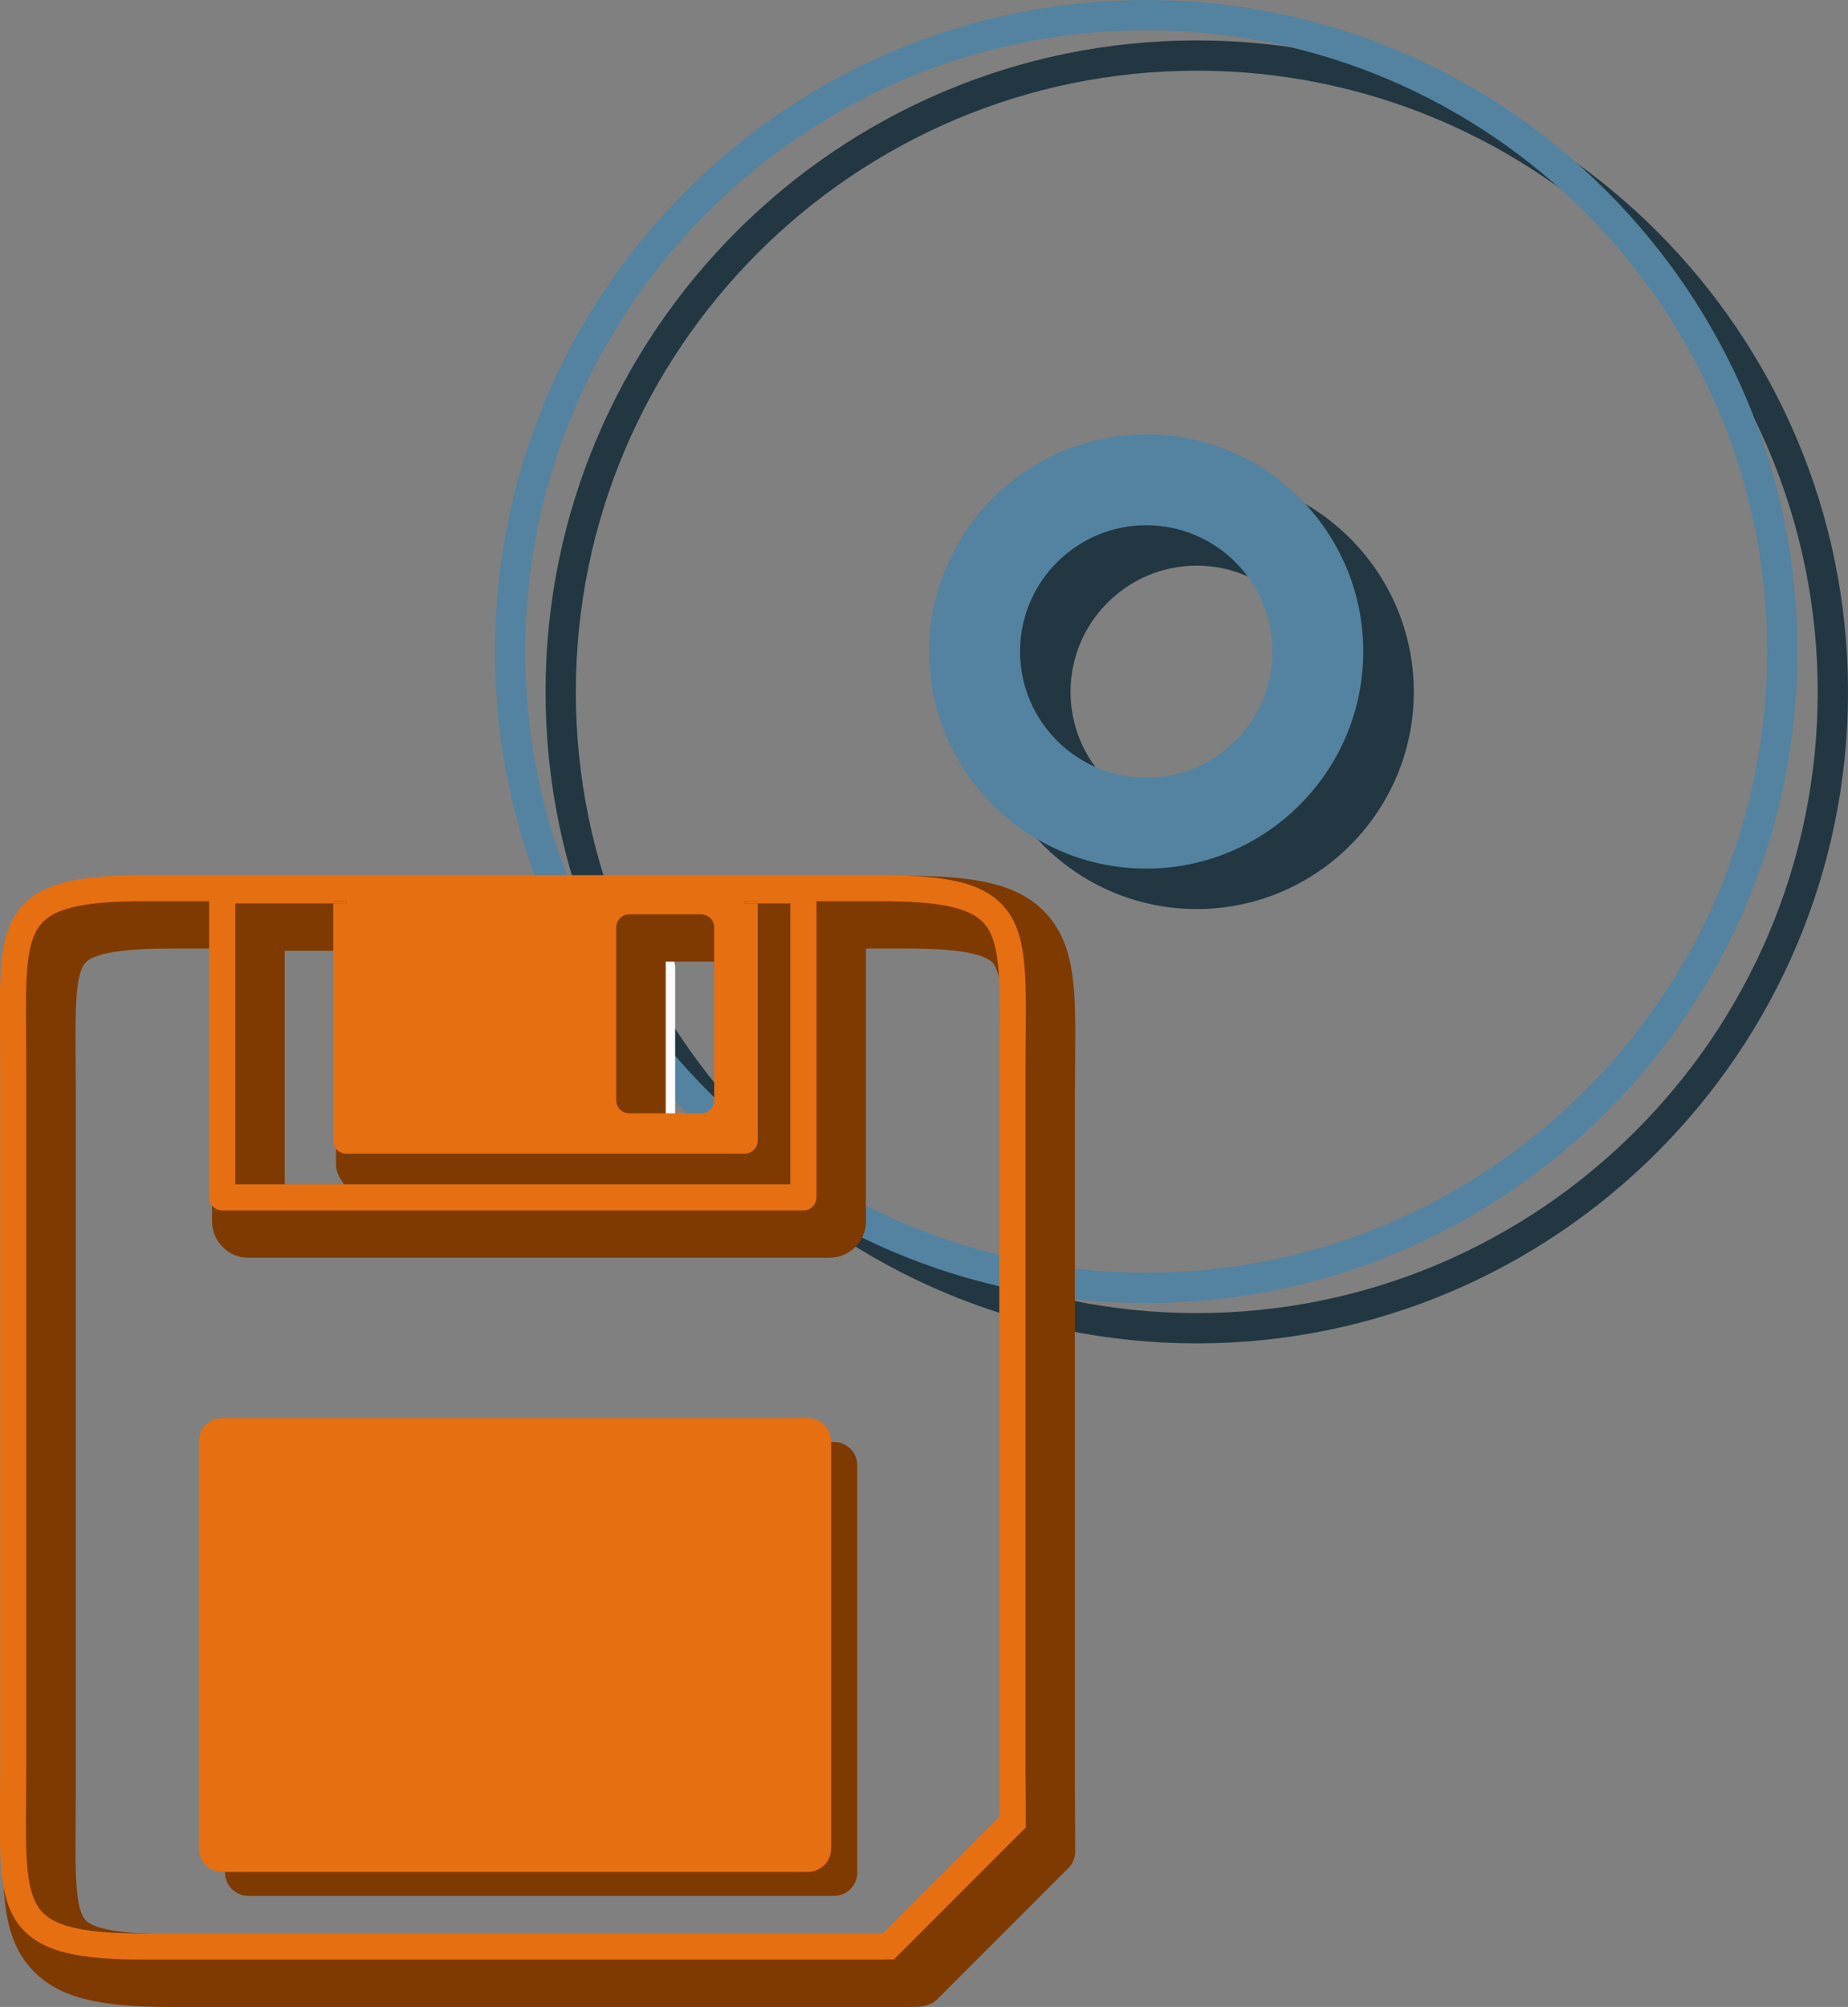 <?xml version="1.0" encoding="utf-8"?>
<!-- Generator: Adobe Illustrator 10.0, SVG Export Plug-In . SVG Version: 3.0.0 Build 76)  -->
<!DOCTYPE svg PUBLIC "-//W3C//DTD SVG 1.0//EN"    "http://www.w3.org/TR/2001/REC-SVG-20010904/DTD/svg10.dtd">
<svg 
	 xmlns:x="http://ns.adobe.com/Extensibility/1.0/" xmlns:i="http://ns.adobe.com/AdobeIllustrator/10.0/" xmlns:graph="http://ns.adobe.com/Graphs/1.0/" i:viewOrigin="4.7217 45.0015" i:rulerOrigin="0 0" i:pageBounds="0 48 48 0"
	 xmlns="http://www.w3.org/2000/svg" xmlns:xlink="http://www.w3.org/1999/xlink" xmlns:a="http://ns.adobe.com/AdobeSVGViewerExtensions/3.0/"
	 width="39.612" height="43.002" viewBox="0 0 39.612 43.002" overflow="visible" enable-background="new 0 0 39.612 43.002"
	 xml:space="preserve">
	<rect x="0" y="0" width="39.612" height="43.002" fill="#808080" stroke="none"/>
	<g id="Layer_1" i:layer="yes" i:dimmedPercent="50" i:rgbTrio="#4F008000FFFF">
		<g>
			<g>
				<g>
					<path i:knockout="Off" fill="#223742" d="M11.694,14.825c0,7.697,6.262,13.959,13.958,13.959c7.698,0,13.96-6.263,13.96-13.959
						c0-7.697-6.262-13.959-13.96-13.959C17.956,0.866,11.694,7.128,11.694,14.825z M12.343,14.825c0-7.339,5.971-13.31,13.31-13.31
						c7.34,0,13.31,5.971,13.31,13.31s-5.97,13.31-13.31,13.31C18.313,28.135,12.343,22.165,12.343,14.825z"/>
					<path i:knockout="Off" fill="#223742" d="M21,14.825c0,2.565,2.087,4.653,4.652,4.653s4.653-2.088,4.653-4.653
						s-2.088-4.653-4.653-4.653S21,12.26,21,14.825z M22.947,14.825c0-1.492,1.214-2.705,2.705-2.705
						c1.492,0,2.706,1.213,2.706,2.705c0,1.492-1.214,2.705-2.706,2.705C24.161,17.53,22.947,16.317,22.947,14.825z"/>
					<path i:knockout="Off" fill="#5383A0" d="M10.611,13.959c0,7.698,6.262,13.96,13.959,13.96s13.959-6.262,13.959-13.96
						C38.529,6.262,32.268,0,24.57,0S10.611,6.262,10.611,13.959z M11.26,13.959c0-7.339,5.971-13.311,13.31-13.311
						c7.339,0,13.309,5.971,13.309,13.311c0,7.339-5.97,13.31-13.309,13.31C17.231,27.269,11.26,21.298,11.26,13.959z"/>
					<path i:knockout="Off" fill="#5383A0" d="M19.917,13.959c0,2.565,2.087,4.652,4.653,4.652c2.566,0,4.652-2.087,4.652-4.652
						s-2.086-4.653-4.652-4.653C22.005,9.307,19.917,11.394,19.917,13.959z M21.865,13.959c0-1.491,1.213-2.705,2.705-2.705
						s2.705,1.214,2.705,2.705s-1.213,2.705-2.705,2.705S21.865,15.451,21.865,13.959z"/>
				</g>
				<path i:knockout="Off" fill="none" d="M21.986,39.042l-0.005-0.739V23.463l0.005-0.738c0.011-1.293,0.018-2.073-0.364-2.458
					c-0.308-0.311-0.954-0.443-2.16-0.443h-1.399v6.346c0,0.155-0.126,0.28-0.28,0.28H5.323c-0.154,0-0.279-0.125-0.279-0.28v-6.346
					h-1.4c-1.207,0-1.853,0.132-2.161,0.443c-0.381,0.383-0.374,1.164-0.363,2.457l0.004,0.739v14.839L1.12,39.042
					c-0.011,1.293-0.018,2.073,0.363,2.457c0.308,0.312,0.954,0.442,2.16,0.442h15.818c0.009,0,0.016,0,0.024,0l2.502-2.503
					C21.988,39.311,21.986,39.181,21.986,39.042z"/>
				<path i:knockout="Off" fill="none" d="M21.622,41.499c0.244-0.245,0.328-0.656,0.355-1.257l-1.671,1.67
					C20.986,41.858,21.396,41.727,21.622,41.499z"/>
				<path i:knockout="Off" fill="none" d="M15.261,26.591H4.934c-0.188,0-0.339-0.15-0.339-0.338v-6.147c-1.387,0-2.377,0-2.54,0
					c0,0.593,0,6.687,0,7.28c0.632,0,13.758,0,14.39,0c0-0.594,0-6.688,0-7.28c-0.083,0-0.387,0-0.846,0v6.147
					C15.599,26.441,15.446,26.591,15.261,26.591z"/>
				<path i:knockout="Off" fill="#E66F11" d="M4.934,20.049H4.595v0.057c0.11,0,0.224,0,0.339,0V20.049z"/>
				<path i:knockout="Off" fill="#E66F11" d="M15.261,20.106c0.12,0,0.232,0,0.339,0v-0.057h-0.339V20.106z"/>
				<path i:knockout="Off" fill="#FCFCFC" d="M12.271,25.544h1.862c0.187,0,0.339-0.151,0.339-0.338v-4.48
					c0-0.187-0.152-0.338-0.339-0.338h-1.862c-0.188,0-0.339,0.151-0.339,0.338v4.48C11.932,25.393,12.082,25.544,12.271,25.544z
					 M12.271,20.726h1.862v4.48h-1.862V20.726z"/>
				<path i:knockout="Off" fill="#FCFCFC" d="M14.132,20.726h-1.862v4.48h1.862V20.726z M13.794,24.868c-0.353,0-0.833,0-1.185,0
					c0-0.53,0-3.271,0-3.803c0.352,0,0.833,0,1.185,0C13.794,21.597,13.794,24.337,13.794,24.868z"/>
				<path i:knockout="Off" fill="#7F3A01" d="M22.545,38.883l-0.004-0.581V23.463l0.005-0.733c0.014-1.438,0.02-2.307-0.525-2.856
					c-0.436-0.438-1.15-0.608-2.559-0.608H3.644c-1.407,0-2.124,0.171-2.559,0.608c-0.544,0.55-0.537,1.418-0.525,2.856l0.004,0.733
					v14.839L0.56,39.037c-0.012,1.438-0.019,2.307,0.525,2.857c0.435,0.438,1.151,0.608,2.559,0.608h15.818
					c0.091,0,0.174-0.003,0.261-0.005l0.584-0.586l1.671-1.67l0.57-0.57c0-0.199,0-0.408-0.002-0.635L22.545,38.883z M13.77,20.384
					c0-0.154,0.125-0.28,0.28-0.28h1.54c0.154,0,0.28,0.125,0.28,0.28v3.705c0,0.154-0.126,0.279-0.28,0.279h-1.54
					c-0.156,0-0.28-0.125-0.28-0.279V20.384z M5.604,19.871h2.1v-0.047h0.28v0.047h-0.28v5.083c0,0.154,0.125,0.279,0.28,0.279
					h8.539c0.154,0,0.28-0.126,0.28-0.279v-5.083h-0.28v-0.047h0.28v0.047h0.699v6.018H5.604V19.871z M21.986,39.042
					c0,0.14,0.002,0.27,0.002,0.397l-2.502,2.502c-0.009,0-0.015,0-0.024,0H3.644c-1.207,0-1.853-0.131-2.16-0.441
					c-0.38-0.385-0.374-1.164-0.363-2.458l0.004-0.739V23.463L1.12,22.724c-0.011-1.292-0.017-2.073,0.363-2.457
					c0.307-0.31,0.954-0.443,2.16-0.443h1.4v6.346c0,0.154,0.125,0.279,0.279,0.279h12.458c0.155,0,0.28-0.125,0.28-0.279v-6.346
					h1.399c1.207,0,1.854,0.132,2.161,0.443c0.381,0.383,0.373,1.164,0.364,2.457l-0.005,0.739v14.839L21.986,39.042z M5.323,40.122
					h12.553v-8.726H5.323V40.122z"/>
				<path i:knockout="Off" fill="#7F3A01" d="M3.644,18.765c-1.556,0-2.372,0.212-2.913,0.756c-0.691,0.698-0.683,1.698-0.67,3.211
					l0.004,0.734v14.836L0.06,39.034c-0.012,1.514-0.021,2.514,0.669,3.212c0.542,0.545,1.359,0.757,2.915,0.757h15.818L19.669,43
					c0.13-0.003,0.315-0.057,0.407-0.149l2.825-2.825c0.094-0.094,0.146-0.221,0.146-0.354l-0.007-1.372V23.463l0.005-0.73
					c0.015-1.511,0.023-2.511-0.67-3.211c-0.543-0.544-1.359-0.756-2.914-0.756H3.644z M1.439,41.542
					c-0.396-0.401-0.39-1.191-0.379-2.499l0.004-0.737V23.463L1.06,22.727c-0.011-1.311-0.017-2.1,0.38-2.502
					c0.325-0.326,0.963-0.46,2.203-0.46h15.818c1.239,0,1.878,0.134,2.204,0.461c0.383,0.386,0.394,1.084,0.38,2.499l-0.005,0.735
					v14.842l0.004,0.584c0,0,0.002,0.392,0.002,0.579c-0.162,0.161-2.373,2.373-2.536,2.536c-0.02,0-15.868,0.001-15.868,0.001
					C2.404,42.002,1.765,41.869,1.439,41.542z"/>
				<path i:knockout="Off" fill="#7F3A01" d="M14.05,19.604c-0.43,0-0.78,0.35-0.78,0.78v3.705c0,0.43,0.35,0.779,0.78,0.779h1.54
					c0.43,0,0.78-0.35,0.78-0.779v-3.705c0-0.43-0.35-0.78-0.78-0.78H14.05z M15.37,20.604c0,0.365,0,2.898,0,3.264
					c-0.269,0-0.831,0-1.1,0c0-0.365,0-2.899,0-3.264C14.539,20.604,15.101,20.604,15.37,20.604z"/>
				<path i:knockout="Off" fill="#7F3A01" d="M16.022,19.848c0,0.19,0.124,0.334,0.28,0.425c0,0.649,0,4.091,0,4.461
					c-0.406,0-7.693,0-8.1,0c0-0.37,0-3.812,0-4.461c0.157-0.091,0.28-0.235,0.28-0.425c0-0.276-0.224-0.523-0.5-0.523h-0.28
					l-2.1,0.047c-0.276,0-0.5,0.224-0.5,0.5v6.018c0,0.276,0.224,0.5,0.5,0.5h11.898c0.276,0,0.5-0.224,0.5-0.5v-6.018
					c0-0.276-0.224-0.5-0.5-0.5h-0.699l-0.28-0.047C16.246,19.324,16.022,19.571,16.022,19.848z M7.203,20.371
					c0,0.813,0,4.583,0,4.583c0,0.17,0.088,0.307,0.181,0.435c-0.326,0-1.177,0-1.28,0c0-0.765,0-4.253,0-5.018
					C6.502,20.371,6.804,20.371,7.203,20.371z"/>
				<path i:knockout="Off" fill="#7F3A01" d="M18.062,19.324c-0.276,0-0.5,0.224-0.5,0.5c0,0,0,5.714,0,6.125
					c-0.417,0-11.599,0-12.018,0c0-0.411,0-6.125,0-6.125c0-0.276-0.224-0.5-0.5-0.5h-1.4c-1.371,0-2.1,0.171-2.516,0.591
					c-0.527,0.533-0.52,1.391-0.508,2.813l0.004,0.738v14.836L0.62,39.039c-0.012,1.421-0.019,2.279,0.508,2.813
					c0.42,0.425,1.125,0.59,2.516,0.59h15.818c0.133,0,0.284-0.053,0.377-0.146l2.502-2.502c0.095-0.095,0.147-0.22,0.146-0.354
					l-0.007-1.14V23.463l0.005-0.736c0.01-1.434,0.016-2.284-0.51-2.813c-0.415-0.419-1.145-0.59-2.516-0.59H18.062z M19.461,20.324
					c1.005,0,1.612,0.099,1.806,0.295c0.232,0.233,0.227,1.047,0.22,2.077l-0.005,0.765v14.842l0.005,0.742v-0.003
					c0,0,0.001,0.159,0.001,0.191c-0.245,0.245-1.965,1.965-2.208,2.208c-0.358,0-15.635,0-15.635,0
					c-1.005,0-1.612-0.099-1.805-0.293c-0.191-0.193-0.222-0.779-0.222-1.556c0-0.173,0.007-1.287,0.007-1.287V23.463
					c0,0-0.007-1.116-0.007-1.29c0-0.776,0.03-1.361,0.222-1.555c0.193-0.195,0.801-0.294,1.805-0.294c0,0,0.487,0,0.9,0
					c0,0.849,0,5.846,0,5.846c0,0.43,0.35,0.779,0.779,0.779h12.458c0.43,0,0.78-0.35,0.78-0.779c0,0,0-4.998,0-5.846
					C18.975,20.324,19.461,20.324,19.461,20.324z"/>
				<path i:knockout="Off" fill="#7F3A01" d="M5.323,30.896c-0.276,0-0.5,0.224-0.5,0.5v8.726c0,0.276,0.224,0.5,0.5,0.5h12.553
					c0.276,0,0.5-0.224,0.5-0.5v-8.726c0-0.276-0.224-0.5-0.5-0.5H5.323z M17.376,31.896c0,0.835,0,6.891,0,7.726
					c-0.884,0-10.669,0-11.553,0c0-0.835,0-6.891,0-7.726C6.707,31.896,16.492,31.896,17.376,31.896z"/>
				<g i:knockout="Off">
					<path i:knockout="Off" fill="#E66F11" d="M17.315,39.609H4.764v-8.726h12.551V39.609z"/>
					<path i:knockout="Off" fill="#E66F11" d="M4.764,30.383c-0.276,0-0.5,0.224-0.5,0.5v8.726c0,0.276,0.224,0.5,0.5,0.5h12.551
						c0.276,0,0.5-0.224,0.5-0.5v-8.726c0-0.276-0.224-0.5-0.5-0.5H4.764z M16.815,31.383c0,0.835,0,6.891,0,7.726
						c-0.884,0-10.667,0-11.551,0c0-0.835,0-6.891,0-7.726C6.147,31.383,15.931,31.383,16.815,31.383z"/>
					<g i:knockout="Off">
						<path i:knockout="Off" fill="none" d="M21.426,38.528l-0.004-0.739V22.95l0.004-0.739c0.011-1.292,0.018-2.073-0.363-2.458
							c-0.309-0.31-0.955-0.442-2.161-0.442h-1.4v6.345c0,0.156-0.125,0.28-0.28,0.28H4.764c-0.155,0-0.28-0.124-0.28-0.28v-6.345
							h-1.4c-1.207,0-1.853,0.132-2.161,0.442c-0.38,0.384-0.374,1.164-0.363,2.458l0.004,0.739v14.839L0.56,38.528
							c-0.011,1.292-0.018,2.074,0.363,2.458c0.308,0.311,0.954,0.442,2.161,0.442h15.818c0.009,0,0.015-0.001,0.023-0.001
							l2.503-2.503C21.428,38.797,21.427,38.667,21.426,38.528z"/>
						<path i:knockout="Off" fill="none" d="M21.063,40.986c0.242-0.247,0.327-0.657,0.354-1.258l-1.67,1.671
							C20.426,41.344,20.836,41.213,21.063,40.986z"/>
						<path i:knockout="Off" fill="none" d="M15.961,24.72H7.423c-0.155,0-0.28-0.125-0.28-0.279v-5.083c-1.147,0-1.966,0-2.1,0
							c0,0.49,0,5.528,0,6.018c0.522,0,11.375,0,11.898,0c0-0.49,0-5.528,0-6.018c-0.069,0-0.321,0-0.701,0v5.083
							C16.242,24.595,16.117,24.72,15.961,24.72z"/>
						<path i:knockout="Off" fill="#E66F11" d="M7.423,19.311h-0.28v0.047c0.091,0,0.184,0,0.28,0V19.311z"/>
						<path i:knockout="Off" fill="#E66F11" d="M15.961,19.357c0.101,0,0.193,0,0.28,0v-0.047h-0.28V19.357z"/>
						<path i:knockout="Off" fill="#E66F11" d="M21.985,38.37l-0.004-0.581V22.95l0.005-0.734c0.013-1.438,0.019-2.307-0.527-2.855
							c-0.434-0.438-1.151-0.609-2.557-0.609H3.083c-1.407,0-2.125,0.171-2.559,0.609C-0.021,19.908-0.013,20.778,0,22.215
							l0.004,0.734v14.839L0,38.522c-0.013,1.44-0.021,2.308,0.525,2.856c0.434,0.439,1.151,0.609,2.559,0.609h15.818
							c0.091,0,0.173-0.002,0.26-0.004l0.586-0.585l1.669-1.671l0.571-0.57c0-0.2-0.002-0.408-0.002-0.636L21.985,38.37z
							 M13.209,19.871c0-0.155,0.125-0.28,0.28-0.28h1.54c0.155,0,0.28,0.125,0.28,0.28v3.704c0,0.154-0.125,0.28-0.28,0.28h-1.54
							c-0.155,0-0.28-0.126-0.28-0.28V19.871z M5.043,19.357h2.1v-0.047h0.279v0.047H7.143v5.083c0,0.155,0.125,0.279,0.279,0.279
							h8.539c0.155,0,0.28-0.125,0.28-0.279v-5.083h-0.28v-0.047h0.28v0.047h0.7v6.018H5.043V19.357z M18.925,41.427
							c-0.008,0-0.014,0.001-0.023,0.001H3.083c-1.207,0-1.853-0.132-2.161-0.442c-0.38-0.384-0.374-1.166-0.363-2.458l0.004-0.739
							V22.95L0.56,22.21c-0.011-1.292-0.018-2.073,0.363-2.458c0.308-0.31,0.954-0.442,2.161-0.442h1.399v6.345
							c0,0.156,0.125,0.28,0.28,0.28h12.458c0.155,0,0.28-0.124,0.28-0.28v-6.345h1.4c1.206,0,1.853,0.132,2.161,0.442
							c0.38,0.384,0.373,1.164,0.362,2.458l-0.004,0.739v14.839l0.004,0.739c0.001,0.139,0.002,0.27,0.003,0.396L18.925,41.427z"/>
					</g>
				</g>
			</g>
		</g>
	</g>
</svg>
